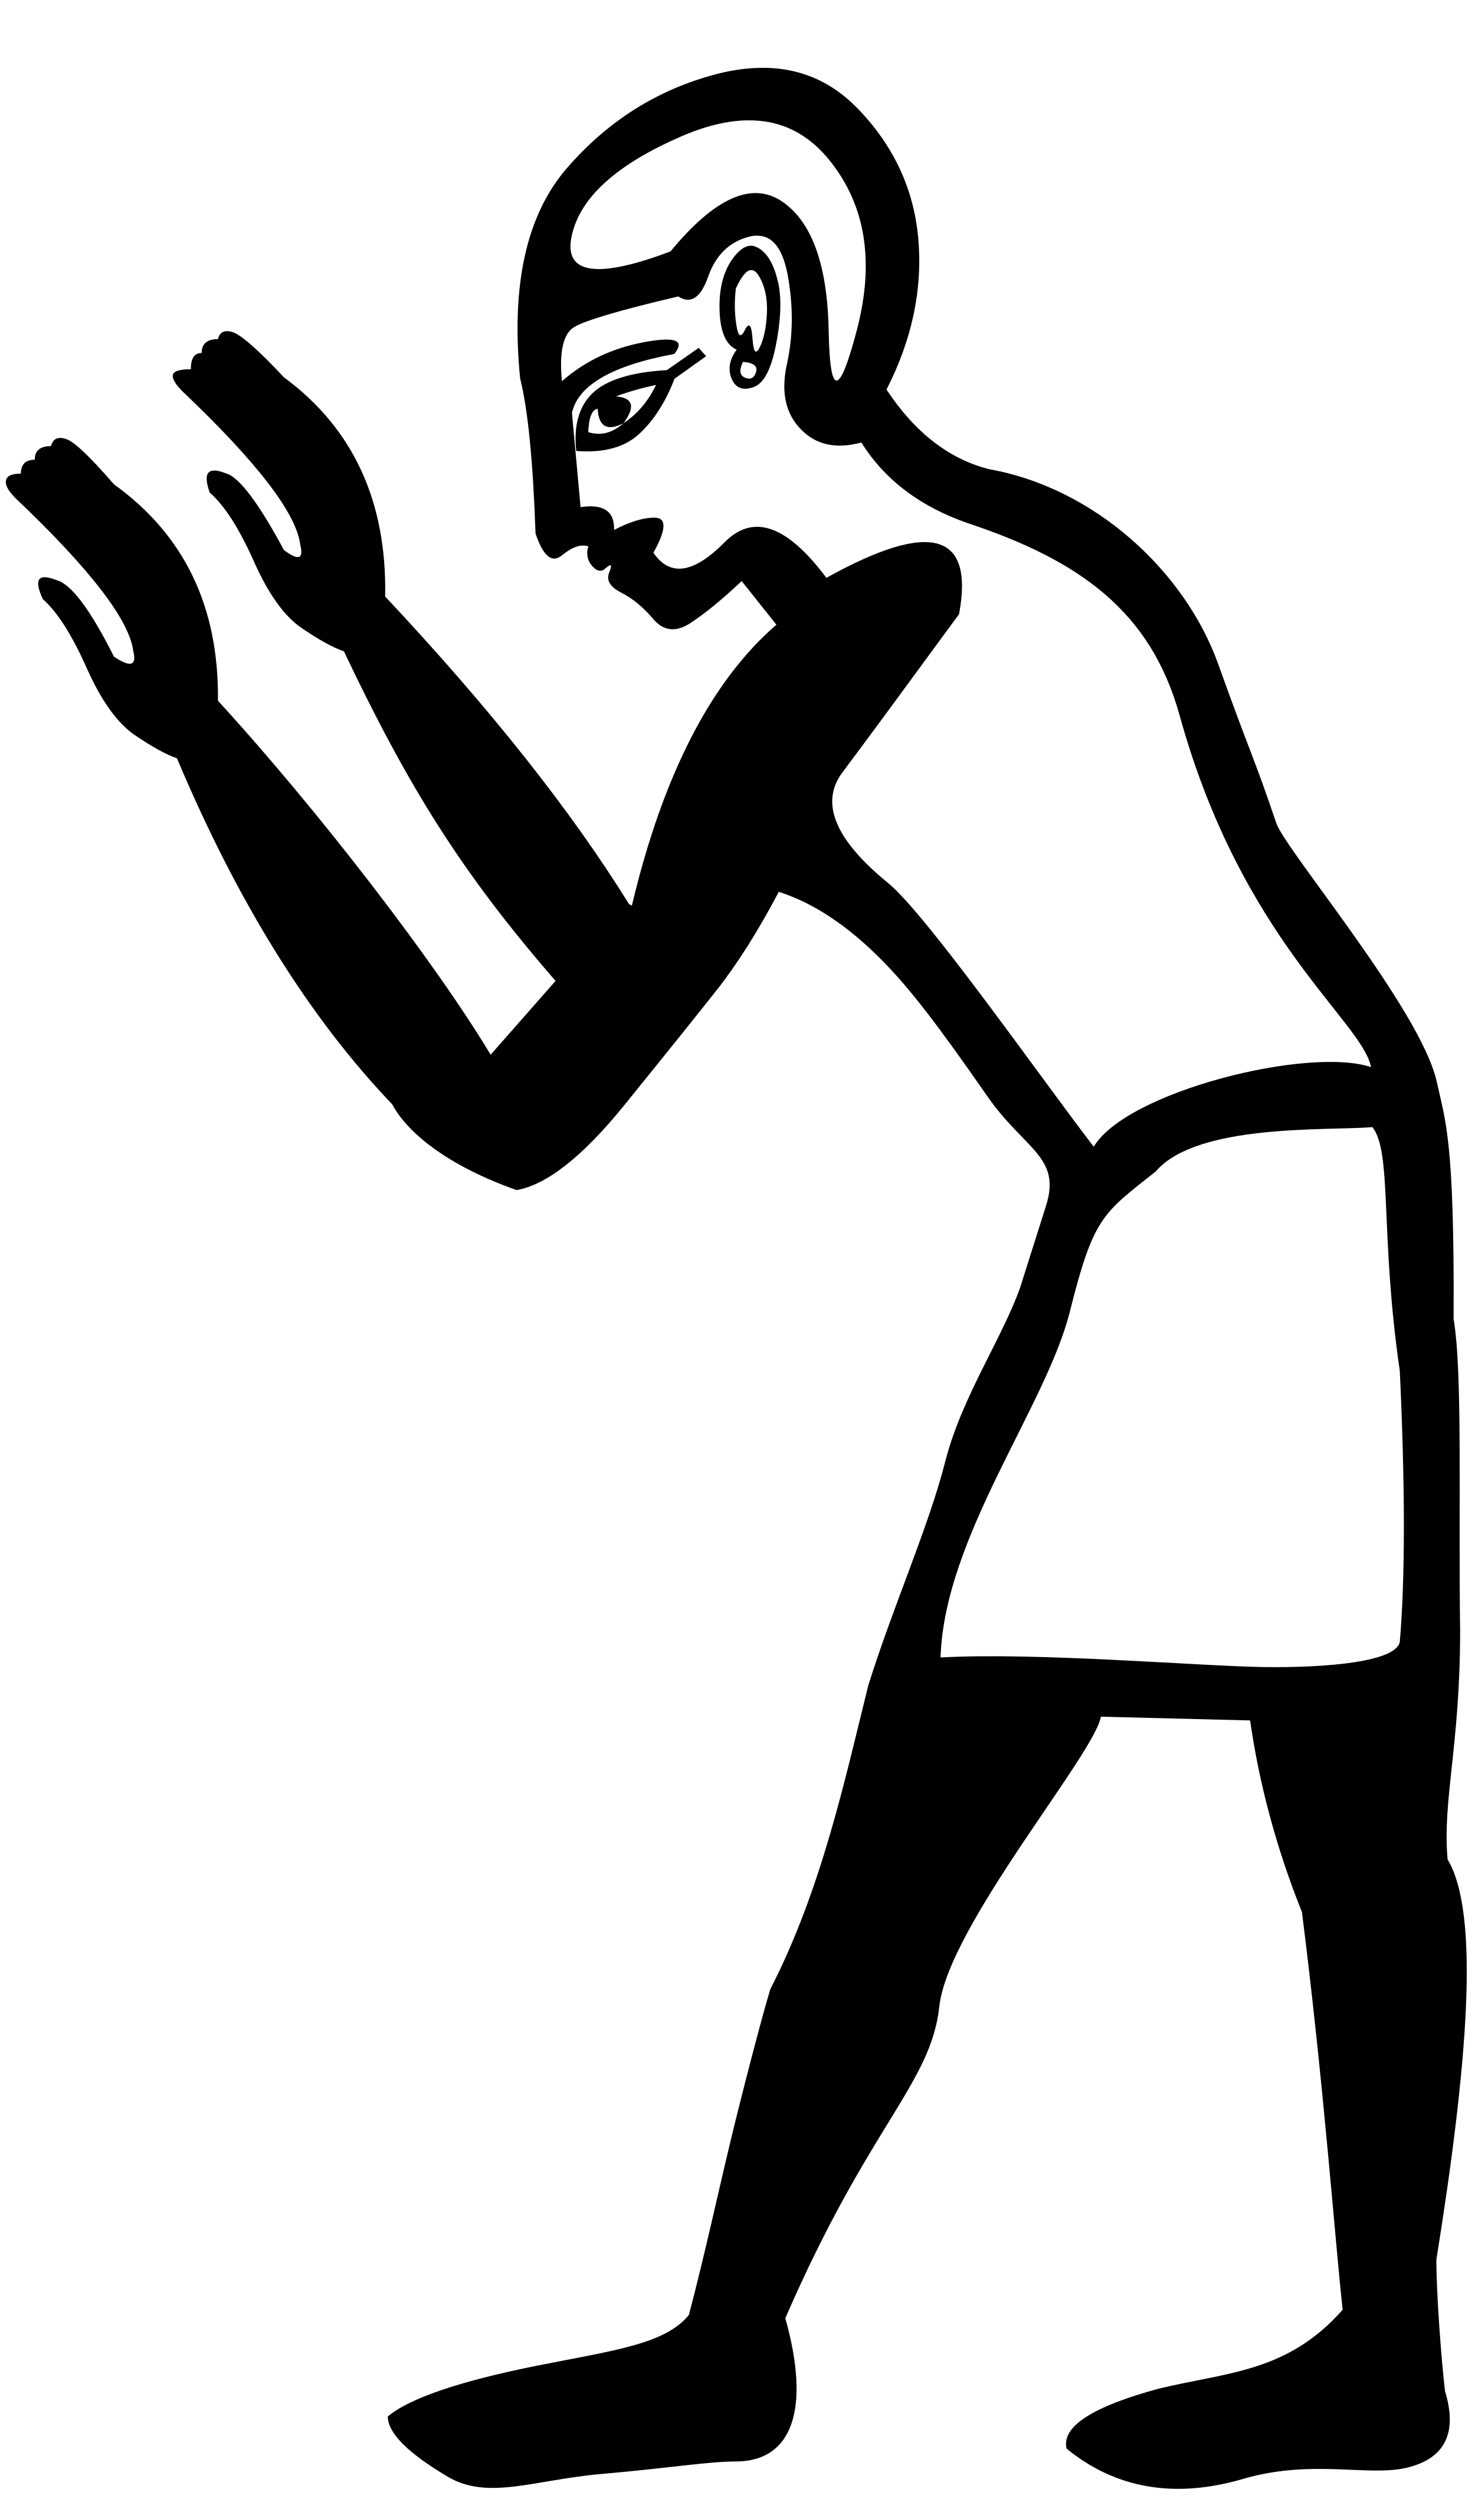 <?xml version="1.0" encoding="UTF-8" standalone="no"?>
<svg
   width="10.612"
   height="17.982"
   version="1.1"
   id="svg615"
   sodipodi:docname="US9A30VARA.svg"
   inkscape:version="1.2.1 (9c6d41e410, 2022-07-14)"
   xmlns:inkscape="http://www.inkscape.org/namespaces/inkscape"
   xmlns:sodipodi="http://sodipodi.sourceforge.net/DTD/sodipodi-0.dtd"
   xmlns="http://www.w3.org/2000/svg"
   xmlns:svg="http://www.w3.org/2000/svg">
  <defs
     id="defs619" />
  <sodipodi:namedview
     id="namedview617"
     pagecolor="#ffffff"
     bordercolor="#000000"
     borderopacity="0.25"
     inkscape:showpageshadow="2"
     inkscape:pageopacity="0.0"
     inkscape:pagecheckerboard="0"
     inkscape:deskcolor="#d1d1d1"
     showgrid="false"
     inkscape:zoom="32.301602"
     inkscape:cx="7.8169497"
     inkscape:cy="8.7302171"
     inkscape:window-width="1920"
     inkscape:window-height="1137"
     inkscape:window-x="-8"
     inkscape:window-y="-8"
     inkscape:window-maximized="1"
     inkscape:current-layer="svg615" />
  <path
     id="path613"
     style="fill:#000000;stroke:none"
     d="m 5.441,0.489 c -0.094,0.004 -0.193,0.019 -0.297,0.047 -0.416,0.111 -0.77,0.334 -1.062,0.67 -0.293,0.335 -0.407,0.841 -0.34,1.516 0.056,0.223 0.093,0.595 0.111,1.117 0.055,0.164 0.119,0.216 0.191,0.156 0.073,-0.06 0.136,-0.081 0.189,-0.064 -0.017,0.053 -0.008,0.1 0.027,0.141 0.036,0.041 0.069,0.045 0.098,0.016 0.041,-0.036 0.048,-0.025 0.025,0.031 -0.023,0.056 0.006,0.104 0.086,0.145 0.08,0.04 0.158,0.104 0.232,0.191 0.074,0.087 0.163,0.096 0.268,0.027 0.105,-0.069 0.228,-0.17 0.367,-0.301 l 0.25,0.314 C 5.117,4.9 4.77,5.574 4.546,6.516 c -0.007,-0.004 -0.012,-0.006 -0.02,-0.01 C 4.11,5.834 3.525,5.096 2.771,4.292 2.784,3.609 2.542,3.083 2.043,2.715 1.859,2.518 1.736,2.411 1.677,2.391 c -0.059,-0.02 -0.096,-0.004 -0.109,0.049 -0.079,0 -0.117,0.034 -0.117,0.1 -0.053,0 -0.078,0.038 -0.078,0.117 -0.079,0 -0.122,0.013 -0.129,0.039 -0.007,0.026 0.016,0.067 0.068,0.119 C 1.851,3.327 2.133,3.695 2.16,3.919 2.186,4.024 2.148,4.036 2.043,3.958 1.859,3.616 1.72,3.433 1.628,3.407 1.497,3.354 1.457,3.399 1.509,3.544 c 0.105,0.092 0.211,0.256 0.316,0.492 0.105,0.236 0.219,0.397 0.344,0.482 0.125,0.085 0.226,0.142 0.305,0.168 0.465,0.978 0.844,1.589 1.523,2.372 L 3.53,7.589 C 3.136,6.932 2.29,5.83 1.568,5.042 1.576,4.368 1.327,3.849 0.82,3.485 0.649,3.288 0.535,3.178 0.476,3.159 c -0.059,-0.02 -0.096,-0.002 -0.109,0.051 -0.079,0 -0.117,0.032 -0.117,0.098 -0.066,0 -0.1,0.034 -0.1,0.1 -0.066,0 -0.101,0.016 -0.107,0.049 -0.007,0.033 0.016,0.074 0.068,0.127 C 0.649,4.095 0.932,4.463 0.959,4.686 0.985,4.791 0.938,4.804 0.82,4.725 0.649,4.384 0.511,4.201 0.406,4.174 0.274,4.122 0.242,4.167 0.308,4.311 0.413,4.403 0.518,4.569 0.623,4.805 0.728,5.042 0.844,5.202 0.968,5.288 1.093,5.373 1.194,5.429 1.273,5.456 c 0.438,1.04 0.955,1.869 1.549,2.49 9.618e-4,0.001 9.91e-4,0.003 0.002,0.004 0.11,0.202 0.397,0.438 0.893,0.613 C 3.933,8.525 4.192,8.322 4.49,7.954 4.788,7.586 5.01,7.309 5.158,7.122 5.305,6.935 5.454,6.7 5.603,6.417 5.851,6.496 6.098,6.659 6.345,6.909 6.542,7.108 6.741,7.366 7.103,7.887 7.371,8.273 7.637,8.321 7.526,8.675 L 7.339,9.266 C 7.208,9.634 6.919,10.052 6.8,10.518 c -0.118,0.466 -0.377,1.045 -0.553,1.609 -0.167,0.671 -0.335,1.466 -0.705,2.186 -0.065,0.214 -0.208,0.767 -0.287,1.096 -0.079,0.328 -0.194,0.854 -0.299,1.248 -0.171,0.21 -0.536,0.254 -1.094,0.365 -0.558,0.112 -0.915,0.234 -1.072,0.365 10e-8,0.118 0.143,0.263 0.432,0.434 0.289,0.171 0.622,0.022 1.104,-0.02 0.493,-0.043 0.77,-0.09 0.967,-0.09 0.407,0 0.541,-0.375 0.357,-1.031 0.604,-1.392 1.048,-1.687 1.108,-2.243 0.062,-0.575 1.122,-1.822 1.162,-2.085 l 1.074,0.027 c 0.066,0.46 0.189,0.919 0.373,1.379 0.158,1.248 0.24,2.389 0.293,2.861 -0.394,0.447 -0.817,0.448 -1.316,0.566 -0.486,0.131 -0.709,0.276 -0.67,0.434 0.355,0.289 0.779,0.361 1.271,0.217 0.493,-0.144 0.9,-0.014 1.176,-0.08 0.276,-0.066 0.367,-0.251 0.275,-0.553 -0.026,-0.223 -0.062,-0.694 -0.062,-0.943 0.223,-1.392 0.317,-2.487 0.081,-2.881 -0.039,-0.42 0.09,-0.817 0.09,-1.645 -0.013,-0.946 0.019,-1.85 -0.047,-2.244 C 10.465,8.198 10.399,8.068 10.337,7.784 10.225,7.27 9.249,6.117 9.183,5.924 9.014,5.426 9.001,5.438 8.764,4.777 8.527,4.116 7.882,3.513 7.117,3.376 6.828,3.303 6.582,3.112 6.378,2.803 6.562,2.443 6.638,2.082 6.607,1.721 6.576,1.36 6.428,1.044 6.164,0.774 5.965,0.572 5.724,0.477 5.441,0.489 Z M 5.377,0.866 C 5.617,0.862 5.816,0.961 5.974,1.161 6.228,1.481 6.292,1.884 6.166,2.37 6.039,2.856 5.971,2.861 5.962,2.385 5.954,1.91 5.843,1.597 5.627,1.45 5.41,1.303 5.142,1.423 4.824,1.809 4.292,2.01 4.054,1.972 4.113,1.698 4.171,1.424 4.433,1.185 4.898,0.983 5.072,0.907 5.232,0.868 5.377,0.866 Z M 5.443,1.696 C 5.557,1.692 5.632,1.788 5.668,1.983 5.708,2.206 5.706,2.418 5.662,2.618 5.617,2.818 5.651,2.975 5.761,3.088 5.871,3.202 6.015,3.233 6.197,3.184 6.365,3.452 6.62,3.645 6.962,3.764 7.765,4.031 8.279,4.396 8.487,5.148 8.933,6.762 9.8,7.347 9.864,7.678 9.411,7.528 8.104,7.855 7.869,8.251 7.503,7.776 6.666,6.579 6.39,6.354 6.007,6.042 5.898,5.776 6.06,5.559 6.222,5.343 6.501,4.964 6.9,4.419 7.01,3.83 6.692,3.743 5.947,4.157 h -0.002 C 5.664,3.781 5.421,3.692 5.214,3.901 4.991,4.127 4.82,4.152 4.701,3.977 4.793,3.812 4.797,3.727 4.714,3.725 4.632,3.723 4.534,3.753 4.418,3.813 4.422,3.678 4.341,3.624 4.177,3.649 l -0.062,-0.678 C 4.159,2.771 4.406,2.629 4.851,2.547 4.932,2.447 4.857,2.42 4.628,2.463 4.4,2.507 4.205,2.6 4.043,2.743 4.022,2.532 4.052,2.402 4.13,2.354 c 0.079,-0.048 0.328,-0.122 0.75,-0.221 0.089,0.058 0.161,0.011 0.215,-0.143 0.054,-0.153 0.151,-0.25 0.295,-0.287 0.018,-0.005 0.036,-0.007 0.053,-0.008 z m -0.035,0.072 c -0.047,-0.002 -0.095,0.033 -0.143,0.102 -0.063,0.092 -0.093,0.213 -0.088,0.365 0.005,0.153 0.046,0.247 0.123,0.281 -0.052,0.071 -0.064,0.14 -0.037,0.207 0.027,0.067 0.078,0.089 0.154,0.064 C 5.494,2.763 5.55,2.658 5.585,2.469 5.621,2.281 5.624,2.127 5.593,2.01 5.563,1.893 5.517,1.818 5.455,1.784 5.439,1.775 5.423,1.769 5.408,1.768 Z m -0.006,0.176 c 0.019,-0.002 0.038,0.01 0.055,0.037 0.045,0.073 0.065,0.162 0.061,0.268 -0.005,0.106 -0.022,0.189 -0.051,0.248 -0.029,0.059 -0.046,0.039 -0.053,-0.061 -0.007,-0.1 -0.026,-0.12 -0.055,-0.061 -0.029,0.059 -0.048,0.047 -0.061,-0.035 -0.013,-0.082 -0.015,-0.17 -0.004,-0.264 0.039,-0.085 0.075,-0.129 0.107,-0.133 z m -0.375,0.559 L 4.798,2.663 C 4.54,2.678 4.362,2.734 4.263,2.829 4.165,2.924 4.126,3.063 4.146,3.245 4.346,3.26 4.497,3.218 4.601,3.12 4.706,3.022 4.79,2.89 4.853,2.725 L 5.08,2.563 Z M 5.345,2.604 c 0.076,0.005 0.108,0.03 0.094,0.074 -0.014,0.044 -0.042,0.056 -0.08,0.039 -0.038,-0.017 -0.042,-0.054 -0.014,-0.113 z m -0.625,0.166 c -0.057,0.118 -0.135,0.21 -0.234,0.275 -0.081,0.071 -0.165,0.093 -0.254,0.064 0.005,-0.106 0.027,-0.162 0.068,-0.168 0.007,0.129 0.069,0.164 0.186,0.104 0.087,-0.119 0.069,-0.183 -0.055,-0.193 0.099,-0.036 0.195,-0.063 0.289,-0.082 z m 5.154,5.34 c 0.144,0.184 0.053,0.769 0.197,1.754 0.039,0.841 0.039,1.49 0,1.949 -0.026,0.144 -0.52,0.188 -0.98,0.182 C 8.632,11.988 7.45,11.887 6.767,11.926 6.793,11.06 7.526,10.121 7.697,9.438 7.868,8.755 7.933,8.732 8.314,8.43 8.609,8.082 9.549,8.137 9.874,8.11 Z"
     sodipodi:nodetypes="scsccscccccccccccccscccccccccsscccccscccccccccsscsccsccsssccccscscccscsccccccsscccccssscccssscscscssscsccccscccscccsccccccscccccccccccccssccccssscccccccscccccccccccccccccscscccc" />
  <g
     id="g645"
     transform="rotate(-27.263,5.645,43.933)" />
  <g
     id="g671"
     transform="translate(8.753,2.022)" />
</svg>
